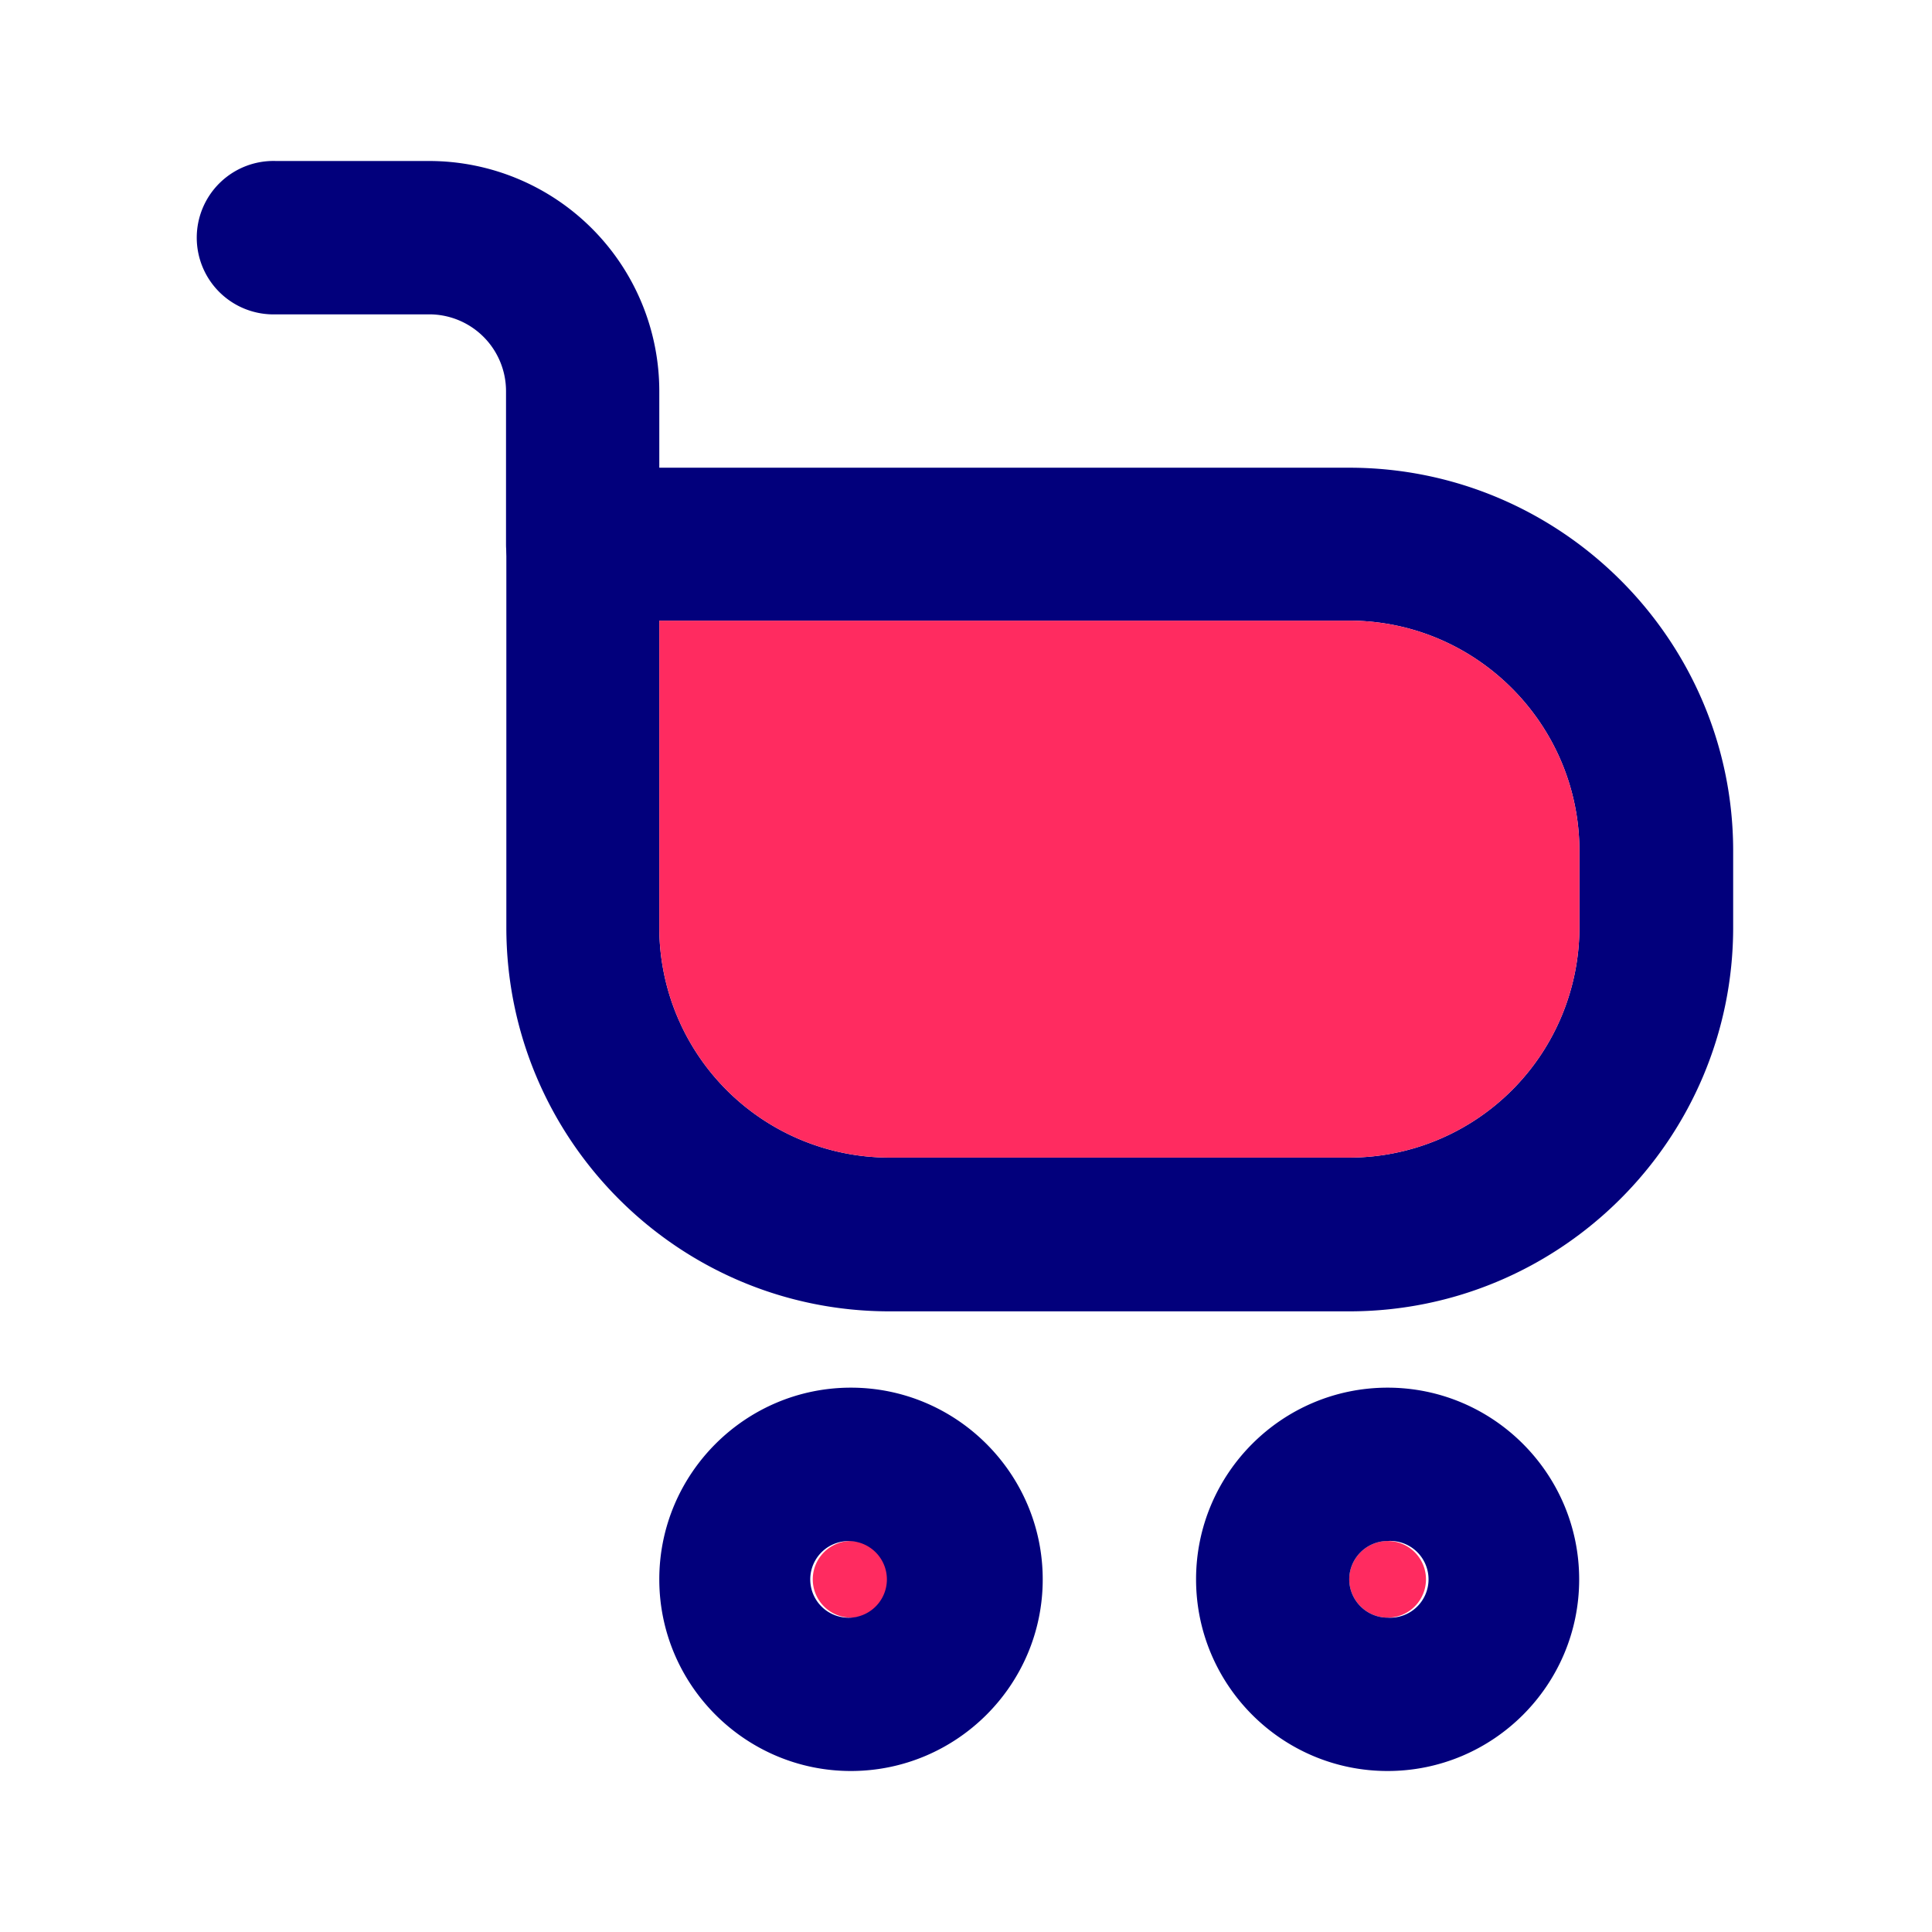 <svg xmlns="http://www.w3.org/2000/svg" version="1.1" xmlns:xlink="http://www.w3.org/1999/xlink" width="512" height="512" x="0" y="0" viewBox="0 0 24 24" style="enable-background:new 0 0 512 512" xml:space="preserve" class=""><g><path fill="#02007c" d="M16.76 5.81H7.24a.95.95 0 0 0-.95.95v4.76c0 2.63 2.13 4.77 4.76 4.77h5.71c2.63 0 4.77-2.14 4.77-4.77v-.95c0-2.62-2.14-4.76-4.77-4.76zm2.86 5.71a2.86 2.86 0 0 1-2.86 2.86h-5.71a2.86 2.86 0 0 1-2.86-2.86V7.71h8.57c1.58 0 2.86 1.29 2.86 2.86v.95z" opacity="1" data-original="#02007c" class=""></path><path fill="#ff2b60" d="M19.62 10.57v.95a2.86 2.86 0 0 1-2.86 2.86h-5.71a2.86 2.86 0 0 1-2.86-2.86V7.71h8.57c1.58 0 2.86 1.29 2.86 2.86z" opacity="1" data-original="#ff2b60" class=""></path><path fill="#02007c" d="M7.24 7.714a.953.953 0 0 1-.954-.952V4.857a.954.954 0 0 0-.954-.952H3.428a.953.953 0 1 1 0-1.905h1.904A2.86 2.86 0 0 1 8.19 4.857v1.905a.95.95 0 0 1-.95.952z" opacity="1" data-original="#02007c" class=""></path><path fill="#ff2b60" d="M17.238 19.143c-.262 0-.477.214-.477.476s.215.476.477.476a.476.476 0 1 0 0-.952zM10.57 19.143a.476.476 0 1 0 .005.952.476.476 0 0 0-.005-.952z" opacity="1" data-original="#ff2b60" class=""></path><g fill="#02007c"><path d="M10.57 17.238c-1.31 0-2.38 1.068-2.38 2.381S9.26 22 10.57 22c1.312 0 2.383-1.067 2.383-2.38s-1.07-2.382-2.383-2.382zm0 2.857a.476.476 0 1 1 .004-.95.476.476 0 0 1-.004.95zM17.238 17.238c-1.313 0-2.38 1.068-2.38 2.381S15.924 22 17.237 22s2.38-1.067 2.38-2.38-1.068-2.382-2.38-2.382zm0 2.857c-.262 0-.477-.214-.477-.476s.215-.476.477-.476a.477.477 0 1 1 0 .952z" fill="#02007c" opacity="1" data-original="#02007c" class=""></path></g></g></svg>